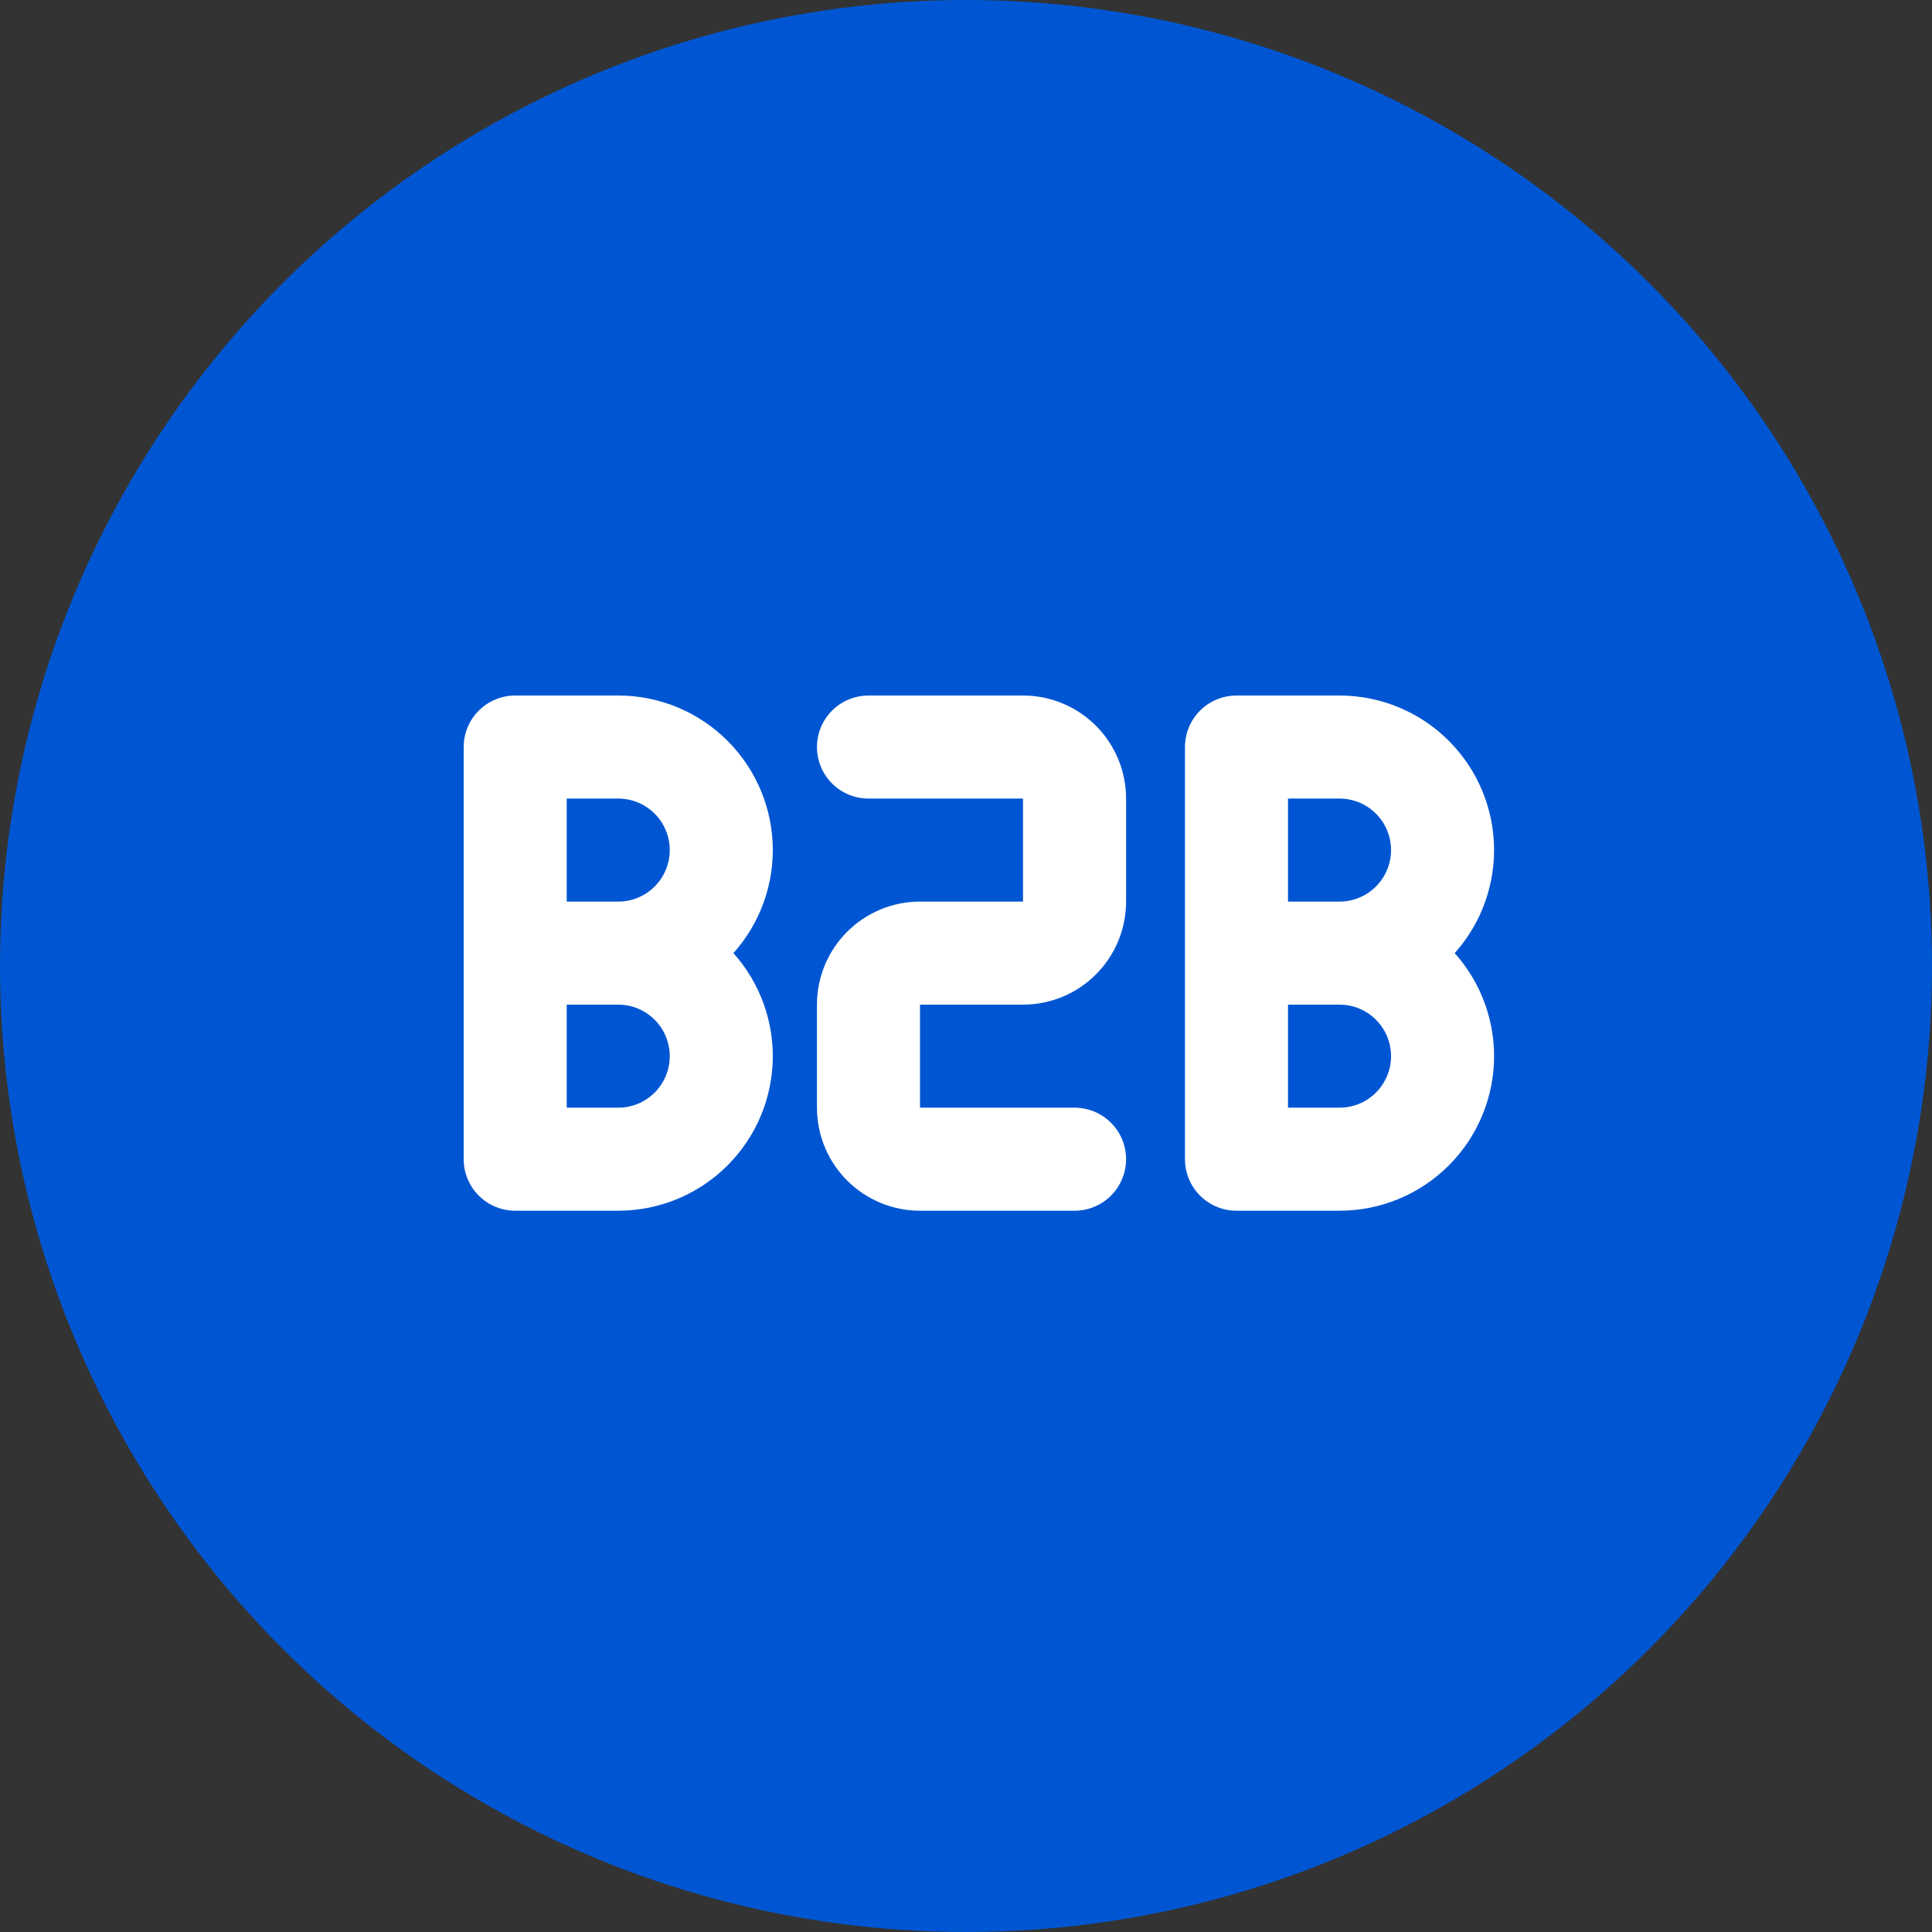 <svg width="75" height="75" viewBox="0 0 75 75" fill="none" xmlns="http://www.w3.org/2000/svg">
<rect x="0" y="0" width="75" height="75" fill="#333333" stroke="none"/>
<circle cx="37.5" cy="37.5" r="37.5" fill="#0056D2"/>
<g clip-path="url(#clip0_245_153)">
<g clip-path="url(#clip1_245_153)">
<path d="M24 37C25.061 37 26.078 37.421 26.828 38.172C27.578 38.922 28 39.939 28 41C28 42.061 27.578 43.078 26.828 43.828C26.078 44.579 25.061 45 24 45H20V29H24C25.061 29 26.078 29.421 26.828 30.172C27.578 30.922 28 31.939 28 33C28 34.061 27.578 35.078 26.828 35.828C26.078 36.579 25.061 37 24 37ZM24 37H20" stroke="white" stroke-width="4" stroke-linecap="round" stroke-linejoin="round"/>
</g>
<g clip-path="url(#clip2_245_153)">
<path d="M33.714 29H39.714C40.245 29 40.753 29.211 41.128 29.586C41.503 29.961 41.714 30.47 41.714 31V35C41.714 35.53 41.503 36.039 41.128 36.414C40.753 36.789 40.245 37 39.714 37H35.714C35.184 37 34.675 37.211 34.3 37.586C33.925 37.961 33.714 38.47 33.714 39V43C33.714 43.53 33.925 44.039 34.3 44.414C34.675 44.789 35.184 45 35.714 45H41.714" stroke="white" stroke-width="4" stroke-linecap="round" stroke-linejoin="round"/>
</g>
<g clip-path="url(#clip3_245_153)">
<path d="M52 37C53.061 37 54.078 37.421 54.828 38.172C55.578 38.922 56 39.939 56 41C56 42.061 55.578 43.078 54.828 43.828C54.078 44.579 53.061 45 52 45H48V29H52C53.061 29 54.078 29.421 54.828 30.172C55.578 30.922 56 31.939 56 33C56 34.061 55.578 35.078 54.828 35.828C54.078 36.579 53.061 37 52 37ZM52 37H48" stroke="white" stroke-width="4" stroke-linecap="round" stroke-linejoin="round"/>
</g>
</g>
<defs>
<clipPath id="clip0_245_153">
<rect width="48" height="48" fill="white" transform="translate(14 13)"/>
</clipPath>
<clipPath id="clip1_245_153">
<rect width="48" height="48" fill="white" transform="translate(0 13)"/>
</clipPath>
<clipPath id="clip2_245_153">
<rect width="48" height="48" fill="white" transform="translate(13.714 13)"/>
</clipPath>
<clipPath id="clip3_245_153">
<rect width="48" height="48" fill="white" transform="translate(28 13)"/>
</clipPath>
</defs>
</svg>
